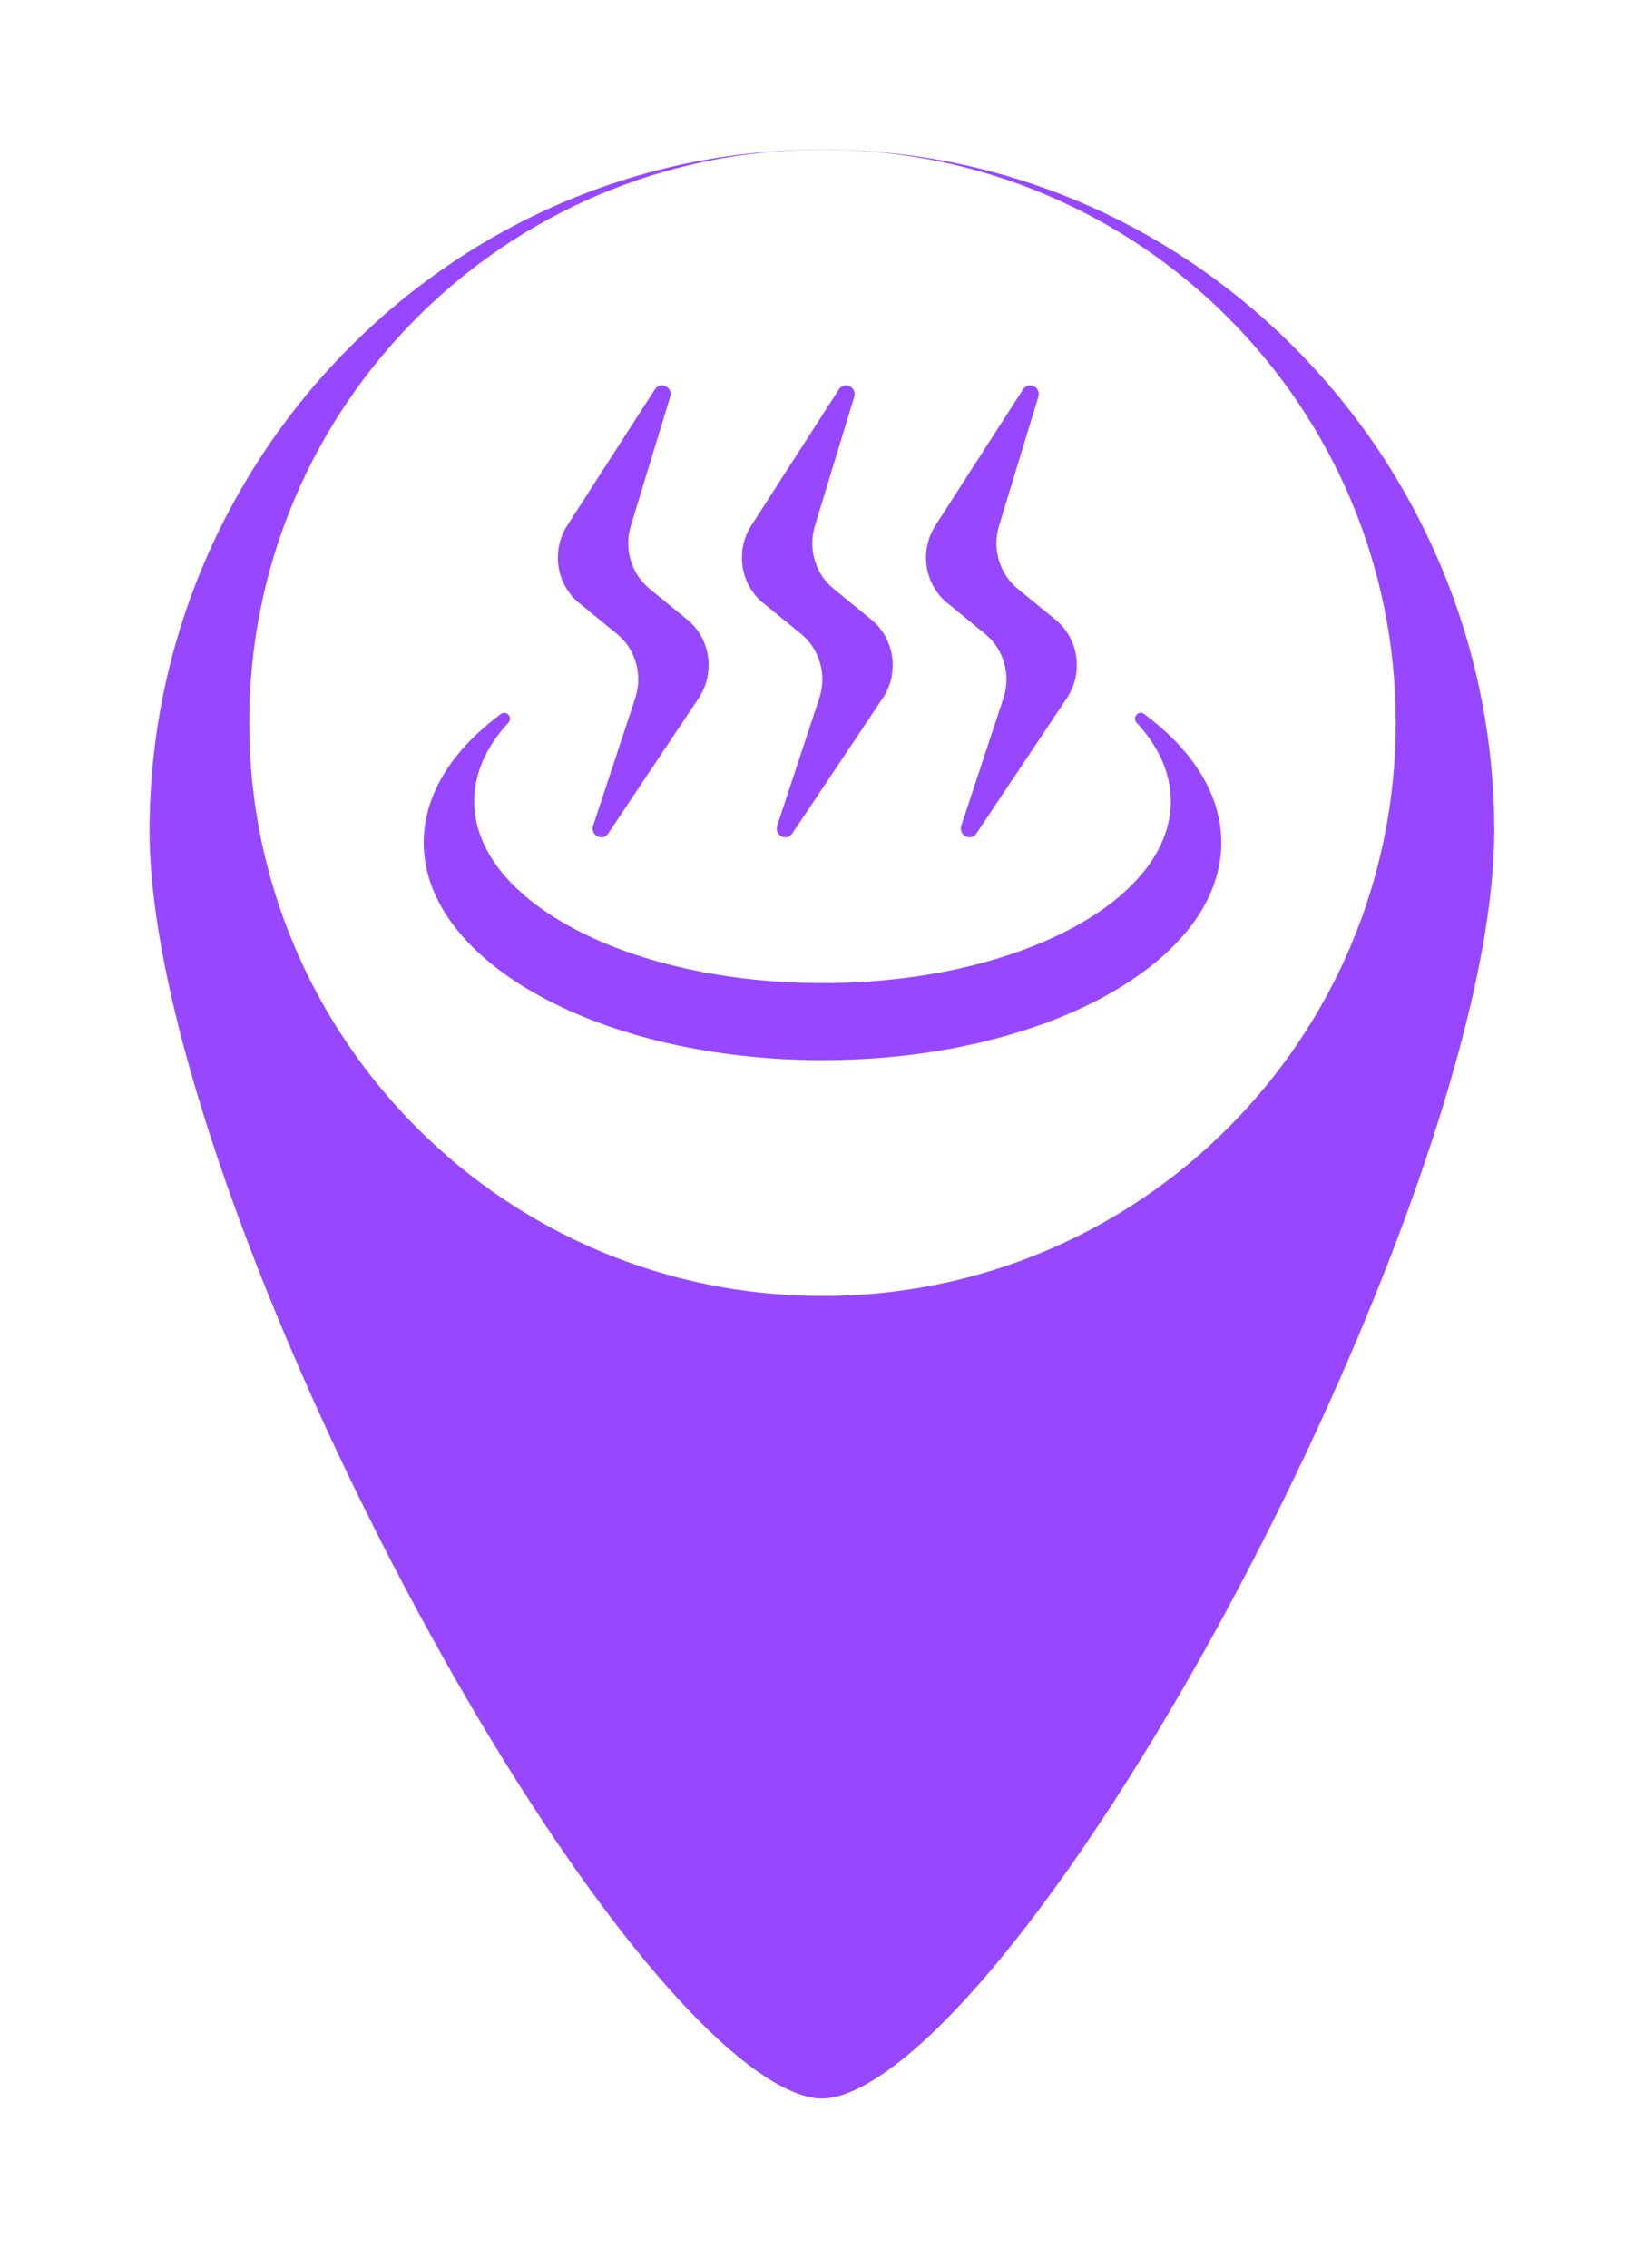 <svg width="66" height="91" viewBox="0 0 66 91" fill="none" xmlns="http://www.w3.org/2000/svg">
<g filter="url(#filter0_d_58_820)">
<path d="M32.977 1C17.521 1 5 13.838 5 29.345C5 44.844 24.623 81.2 32.977 81.2C41.33 81.2 60.953 44.844 60.953 29.345C60.953 13.838 48.423 1 32.977 1Z" fill="#9747FF"/>
<path d="M32.977 1C17.521 1 5 13.838 5 29.345C5 44.844 24.623 81.2 32.977 81.2C41.33 81.2 60.953 44.844 60.953 29.345C60.953 13.838 48.423 1 32.977 1Z" stroke="white" stroke-width="2"/>
</g>
<path d="M10 29C10 41.703 20.297 52 33 52C45.703 52 56 41.703 56 29C56 16.297 45.703 6 33 6C20.297 6 10 16.297 10 29Z" fill="white"/>
<path d="M38.01 24.196L39.53 25.439C40.276 26.049 40.568 27.079 40.26 28.011L38.571 33.126C38.441 33.515 38.95 33.781 39.175 33.443L42.806 28.009C43.478 27.003 43.281 25.627 42.352 24.868L40.83 23.622C40.1 23.024 39.803 22.023 40.081 21.103L41.659 15.926C41.78 15.534 41.268 15.28 41.047 15.621L37.53 21.088C36.884 22.095 37.09 23.446 38.005 24.196H38.01ZM30.623 24.196L32.143 25.439C32.889 26.049 33.181 27.079 32.873 28.011L31.183 33.126C31.054 33.515 31.563 33.781 31.788 33.443L35.419 28.009C36.091 27.003 35.894 25.627 34.965 24.868L33.443 23.622C32.713 23.024 32.414 22.023 32.694 21.103L34.272 15.926C34.393 15.534 33.88 15.28 33.66 15.621L30.143 21.088C29.497 22.095 29.703 23.446 30.618 24.196H30.623ZM45.9 28.645C45.677 28.479 45.415 28.791 45.605 28.998C46.484 29.951 46.975 31.02 46.975 32.151C46.975 36.18 40.718 39.446 33 39.446C25.282 39.446 19.025 36.18 19.025 32.151C19.025 31.022 19.516 29.954 20.395 28.998C20.585 28.791 20.323 28.479 20.1 28.645C18.152 30.09 17 31.877 17 33.808C17 38.629 24.162 42.538 33 42.538C41.838 42.538 49 38.629 49 33.808C49 31.875 47.848 30.09 45.9 28.645ZM23.238 24.196L24.758 25.439C25.504 26.049 25.796 27.079 25.488 28.011L23.799 33.126C23.669 33.515 24.179 33.781 24.403 33.443L28.034 28.009C28.706 27.003 28.509 25.627 27.58 24.868L26.058 23.622C25.328 23.024 25.031 22.023 25.309 21.103L26.887 15.926C27.008 15.534 26.496 15.28 26.276 15.621L22.758 21.088C22.112 22.095 22.318 23.446 23.233 24.196H23.238Z" fill="#9747FF"/>
<defs>
<filter id="filter0_d_58_820" x="0" y="0" width="65.954" height="90.2" filterUnits="userSpaceOnUse" color-interpolation-filters="sRGB">
<feFlood flood-opacity="0" result="BackgroundImageFix"/>
<feColorMatrix in="SourceAlpha" type="matrix" values="0 0 0 0 0 0 0 0 0 0 0 0 0 0 0 0 0 0 127 0" result="hardAlpha"/>
<feOffset dy="4"/>
<feGaussianBlur stdDeviation="2"/>
<feComposite in2="hardAlpha" operator="out"/>
<feColorMatrix type="matrix" values="0 0 0 0 0 0 0 0 0 0 0 0 0 0 0 0 0 0 0.25 0"/>
<feBlend mode="normal" in2="BackgroundImageFix" result="effect1_dropShadow_58_820"/>
<feBlend mode="normal" in="SourceGraphic" in2="effect1_dropShadow_58_820" result="shape"/>
</filter>
</defs>
</svg>
